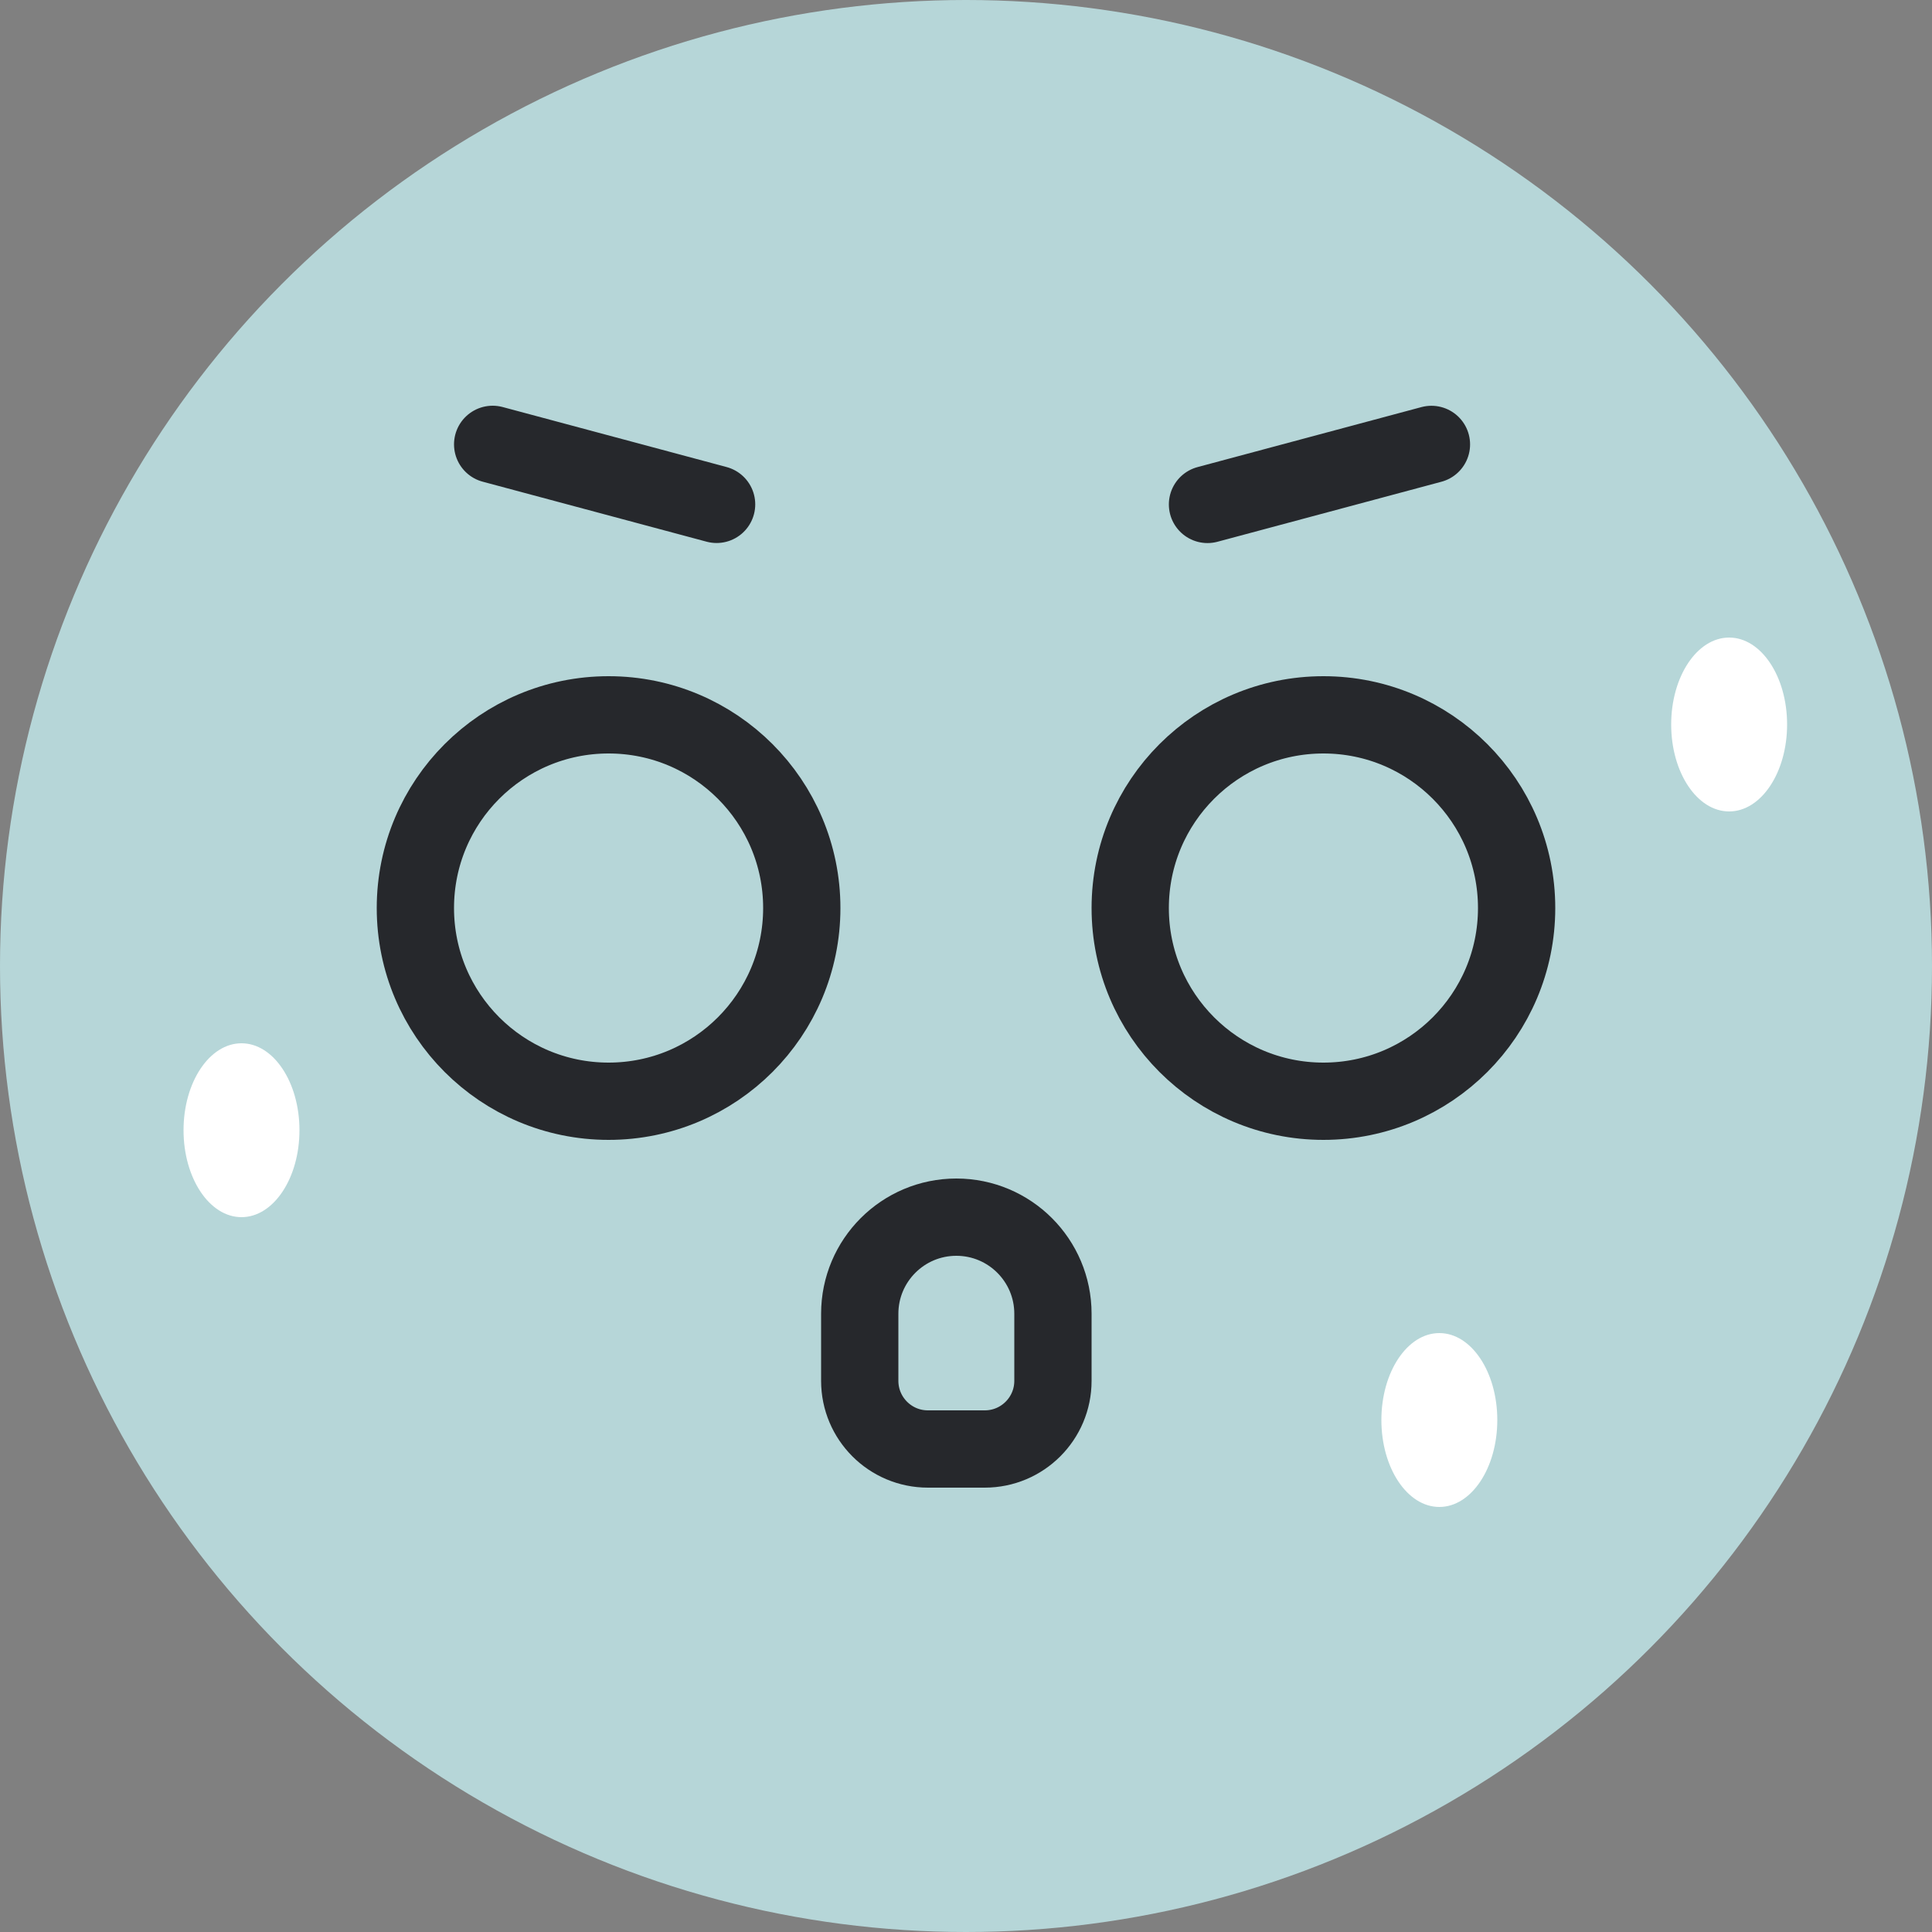 <svg width="100" height="100" viewBox="0 0 100 100" fill="none" xmlns="http://www.w3.org/2000/svg">
<rect x="0" y="0" width="100" height="100" fill="#808080" stroke="none"/>
<g clip-path="url(#clip0_2351_80259)">
<circle cx="50" cy="50" r="50" fill="#B6D6D8"/>
<circle cx="31.5" cy="47" r="10" stroke="#26282C" stroke-width="4"/>
<ellipse cx="12.5" cy="58.5" rx="3" ry="4.5" fill="white"/>
<circle cx="68.5" cy="47" r="10" stroke="#26282C" stroke-width="4"/>
<ellipse cx="89.5" cy="37.5" rx="3" ry="4.5" fill="white"/>
<ellipse cx="74.5" cy="73.5" rx="3" ry="4.5" fill="white"/>
<path d="M25.5 23L37.091 26.106" stroke="#26282C" stroke-width="4" stroke-linecap="round"/>
<path d="M62.5 26.109L74.091 23.003" stroke="#26282C" stroke-width="4" stroke-linecap="round"/>
<path d="M44.5 68C44.5 65.239 46.739 63 49.5 63V63C52.261 63 54.5 65.239 54.5 68V71.471C54.5 73.42 52.92 75 50.971 75H48.029C46.08 75 44.5 73.42 44.5 71.471V68Z" stroke="#26282C" stroke-width="4"/>
</g>
<defs>
<clipPath id="clip0_2351_80259">
<rect width="100" height="100" fill="white"/>
</clipPath>
</defs>
</svg>
